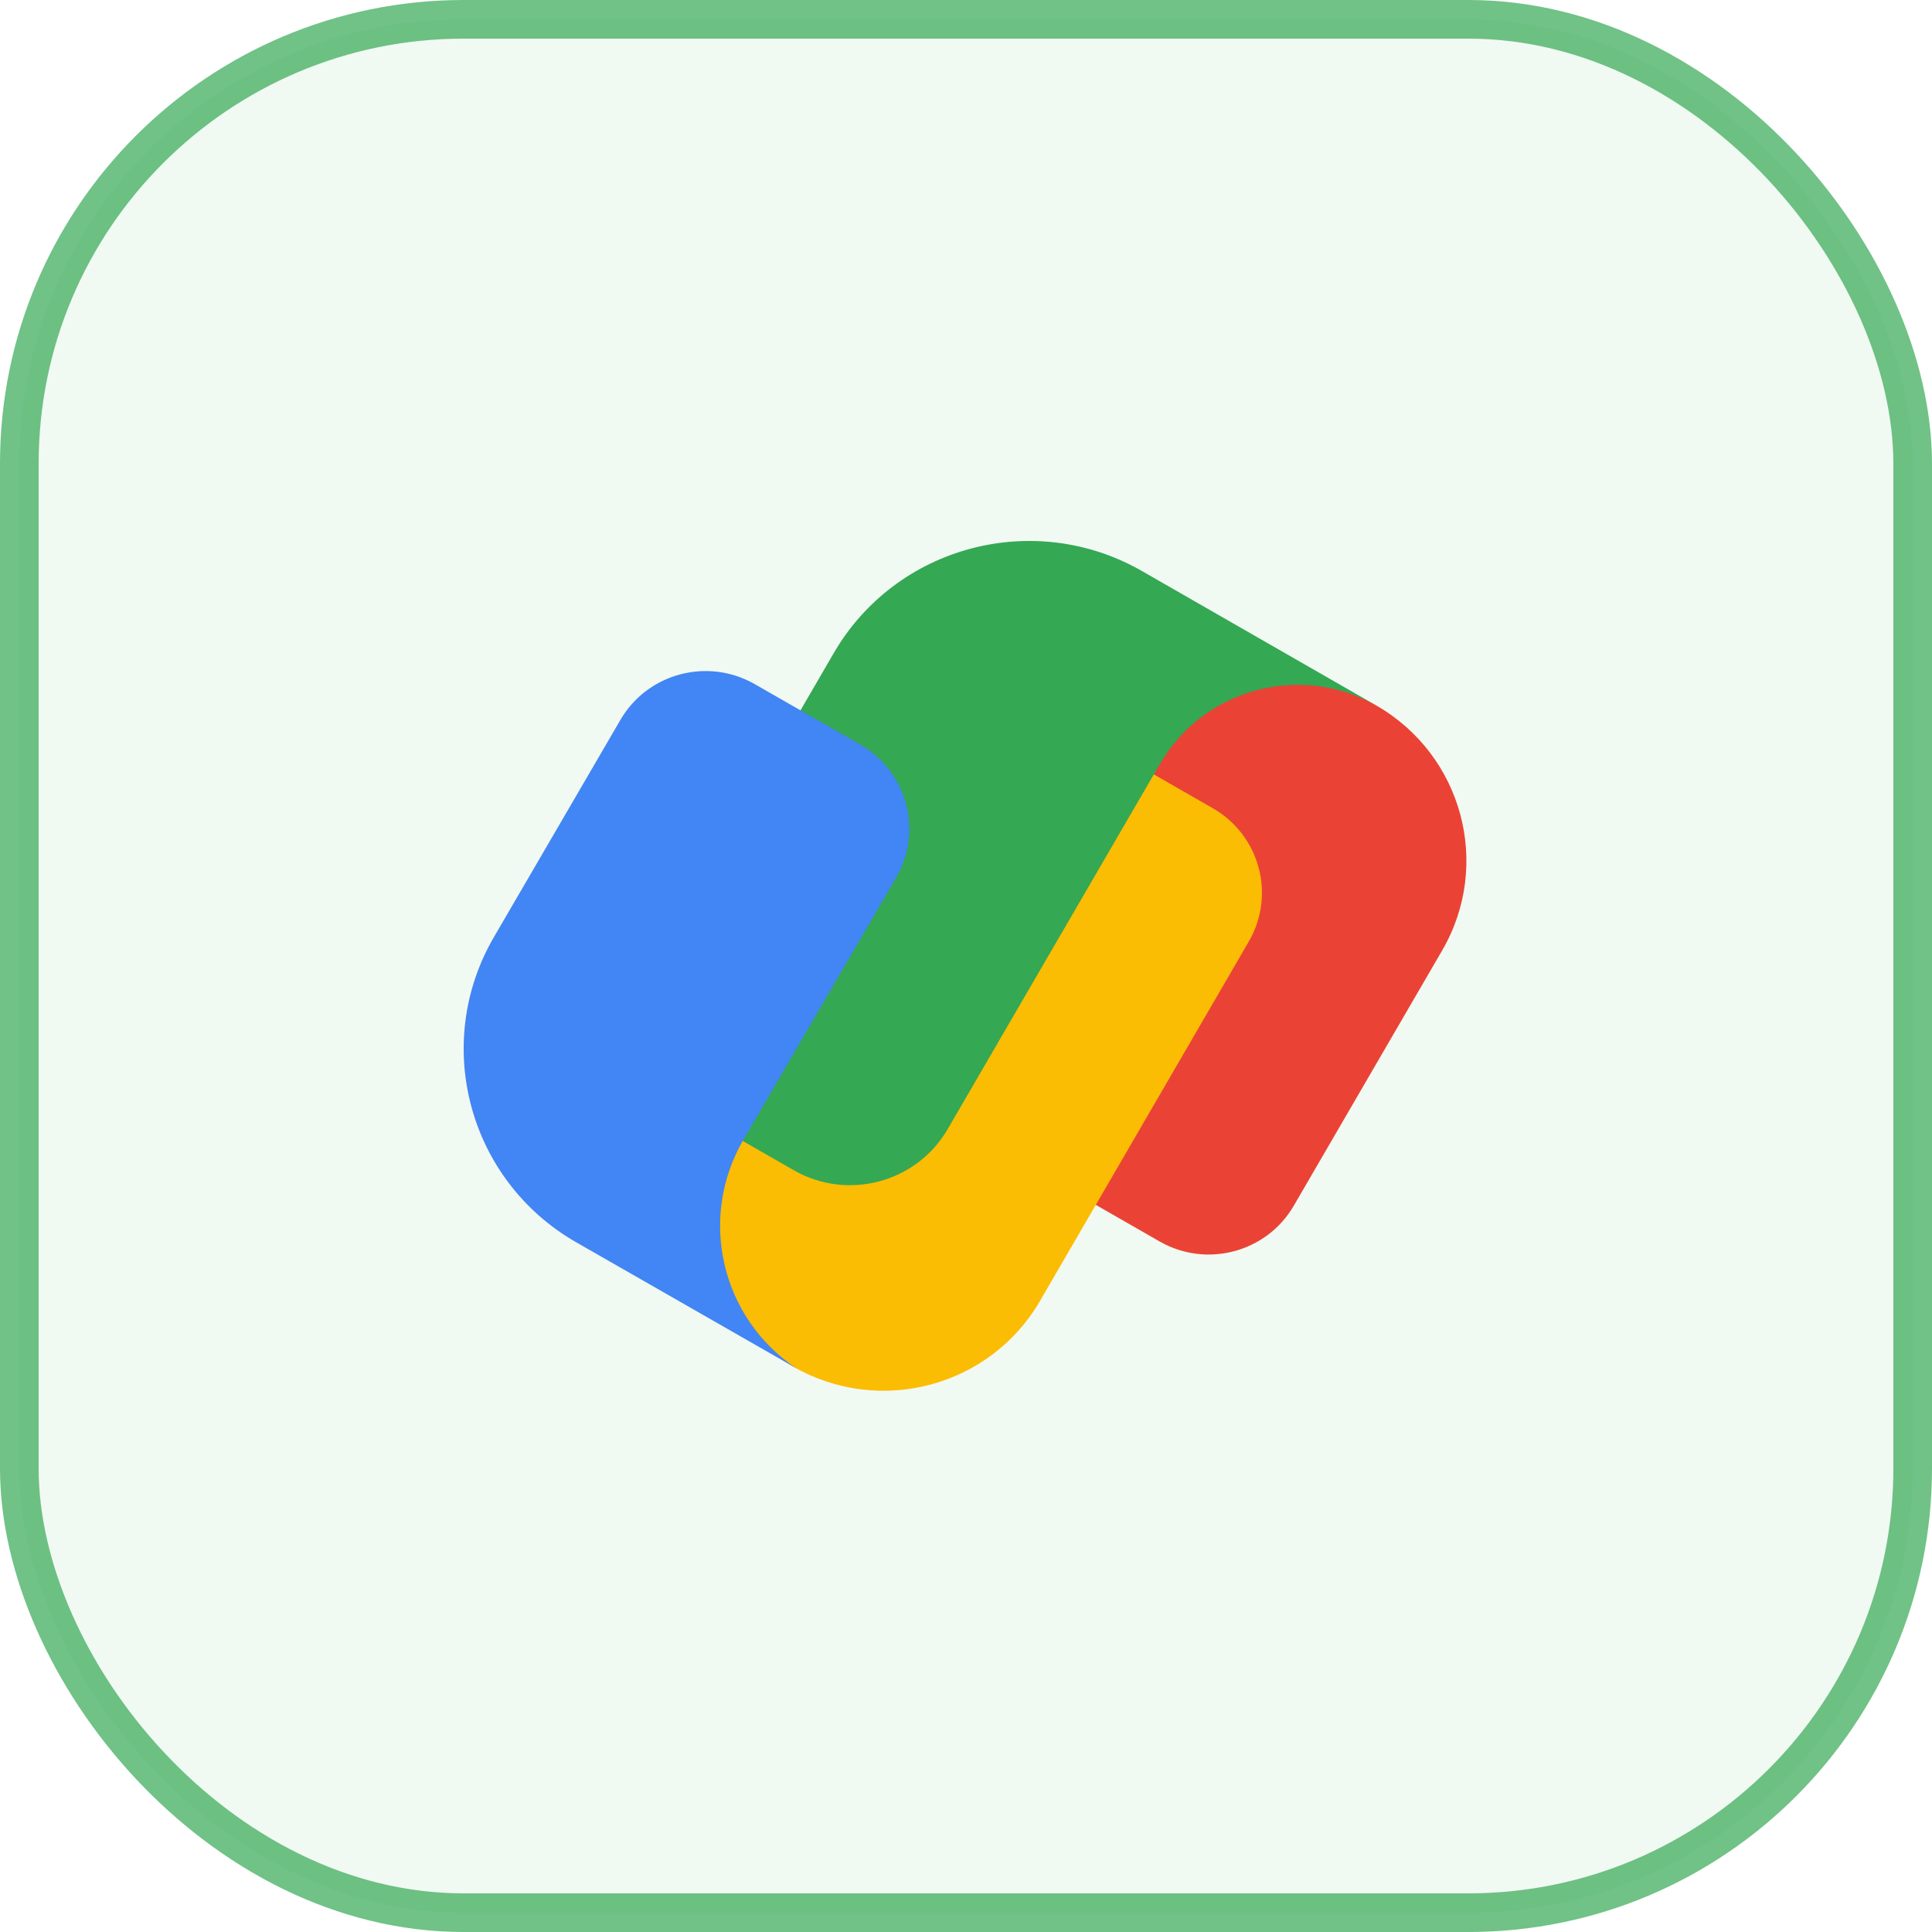 <svg width="50" height="50" viewBox="0 0 50 50" fill="none" xmlns="http://www.w3.org/2000/svg">
<rect opacity="0.7" x="0.5" y="0.5" width="49" height="49" rx="11.5" fill="#34A853" fill-opacity="0.098" stroke="#34A853"/>
<path d="M35.614 18.255C33.049 16.784 29.77 17.658 28.288 20.207L24.552 26.637C23.471 28.494 24.863 29.142 26.415 30.067L30.009 32.128C31.227 32.826 32.781 32.412 33.483 31.204L37.324 24.596C38.614 22.375 37.848 19.537 35.614 18.255Z" fill="#EA4335"/>
<path d="M31.387 20.917L27.793 18.856C25.808 17.761 24.684 17.689 23.87 18.975L18.568 28.099C17.088 30.645 17.969 33.902 20.532 35.37C22.767 36.652 25.623 35.891 26.913 33.671L32.316 24.371C33.021 23.161 32.604 21.615 31.387 20.917Z" fill="#FBBC04"/>
<path d="M32.078 16.227L29.553 14.778C26.761 13.177 23.19 14.126 21.578 16.901L16.771 25.174C16.061 26.395 16.482 27.957 17.711 28.661L20.538 30.283C21.934 31.085 23.719 30.609 24.526 29.221L30.018 19.771C31.156 17.813 33.674 17.142 35.644 18.273L32.078 16.227Z" fill="#34A853"/>
<path d="M22.261 19.268L19.532 17.705C18.315 17.009 16.76 17.422 16.058 18.628L12.783 24.251C11.171 27.018 12.127 30.558 14.92 32.155L16.998 33.344L19.518 34.787L20.611 35.412C18.67 34.12 18.053 31.533 19.24 29.495L20.088 28.04L23.193 22.709C23.894 21.506 23.477 19.964 22.261 19.268Z" fill="#4285F4"/>
</svg>
